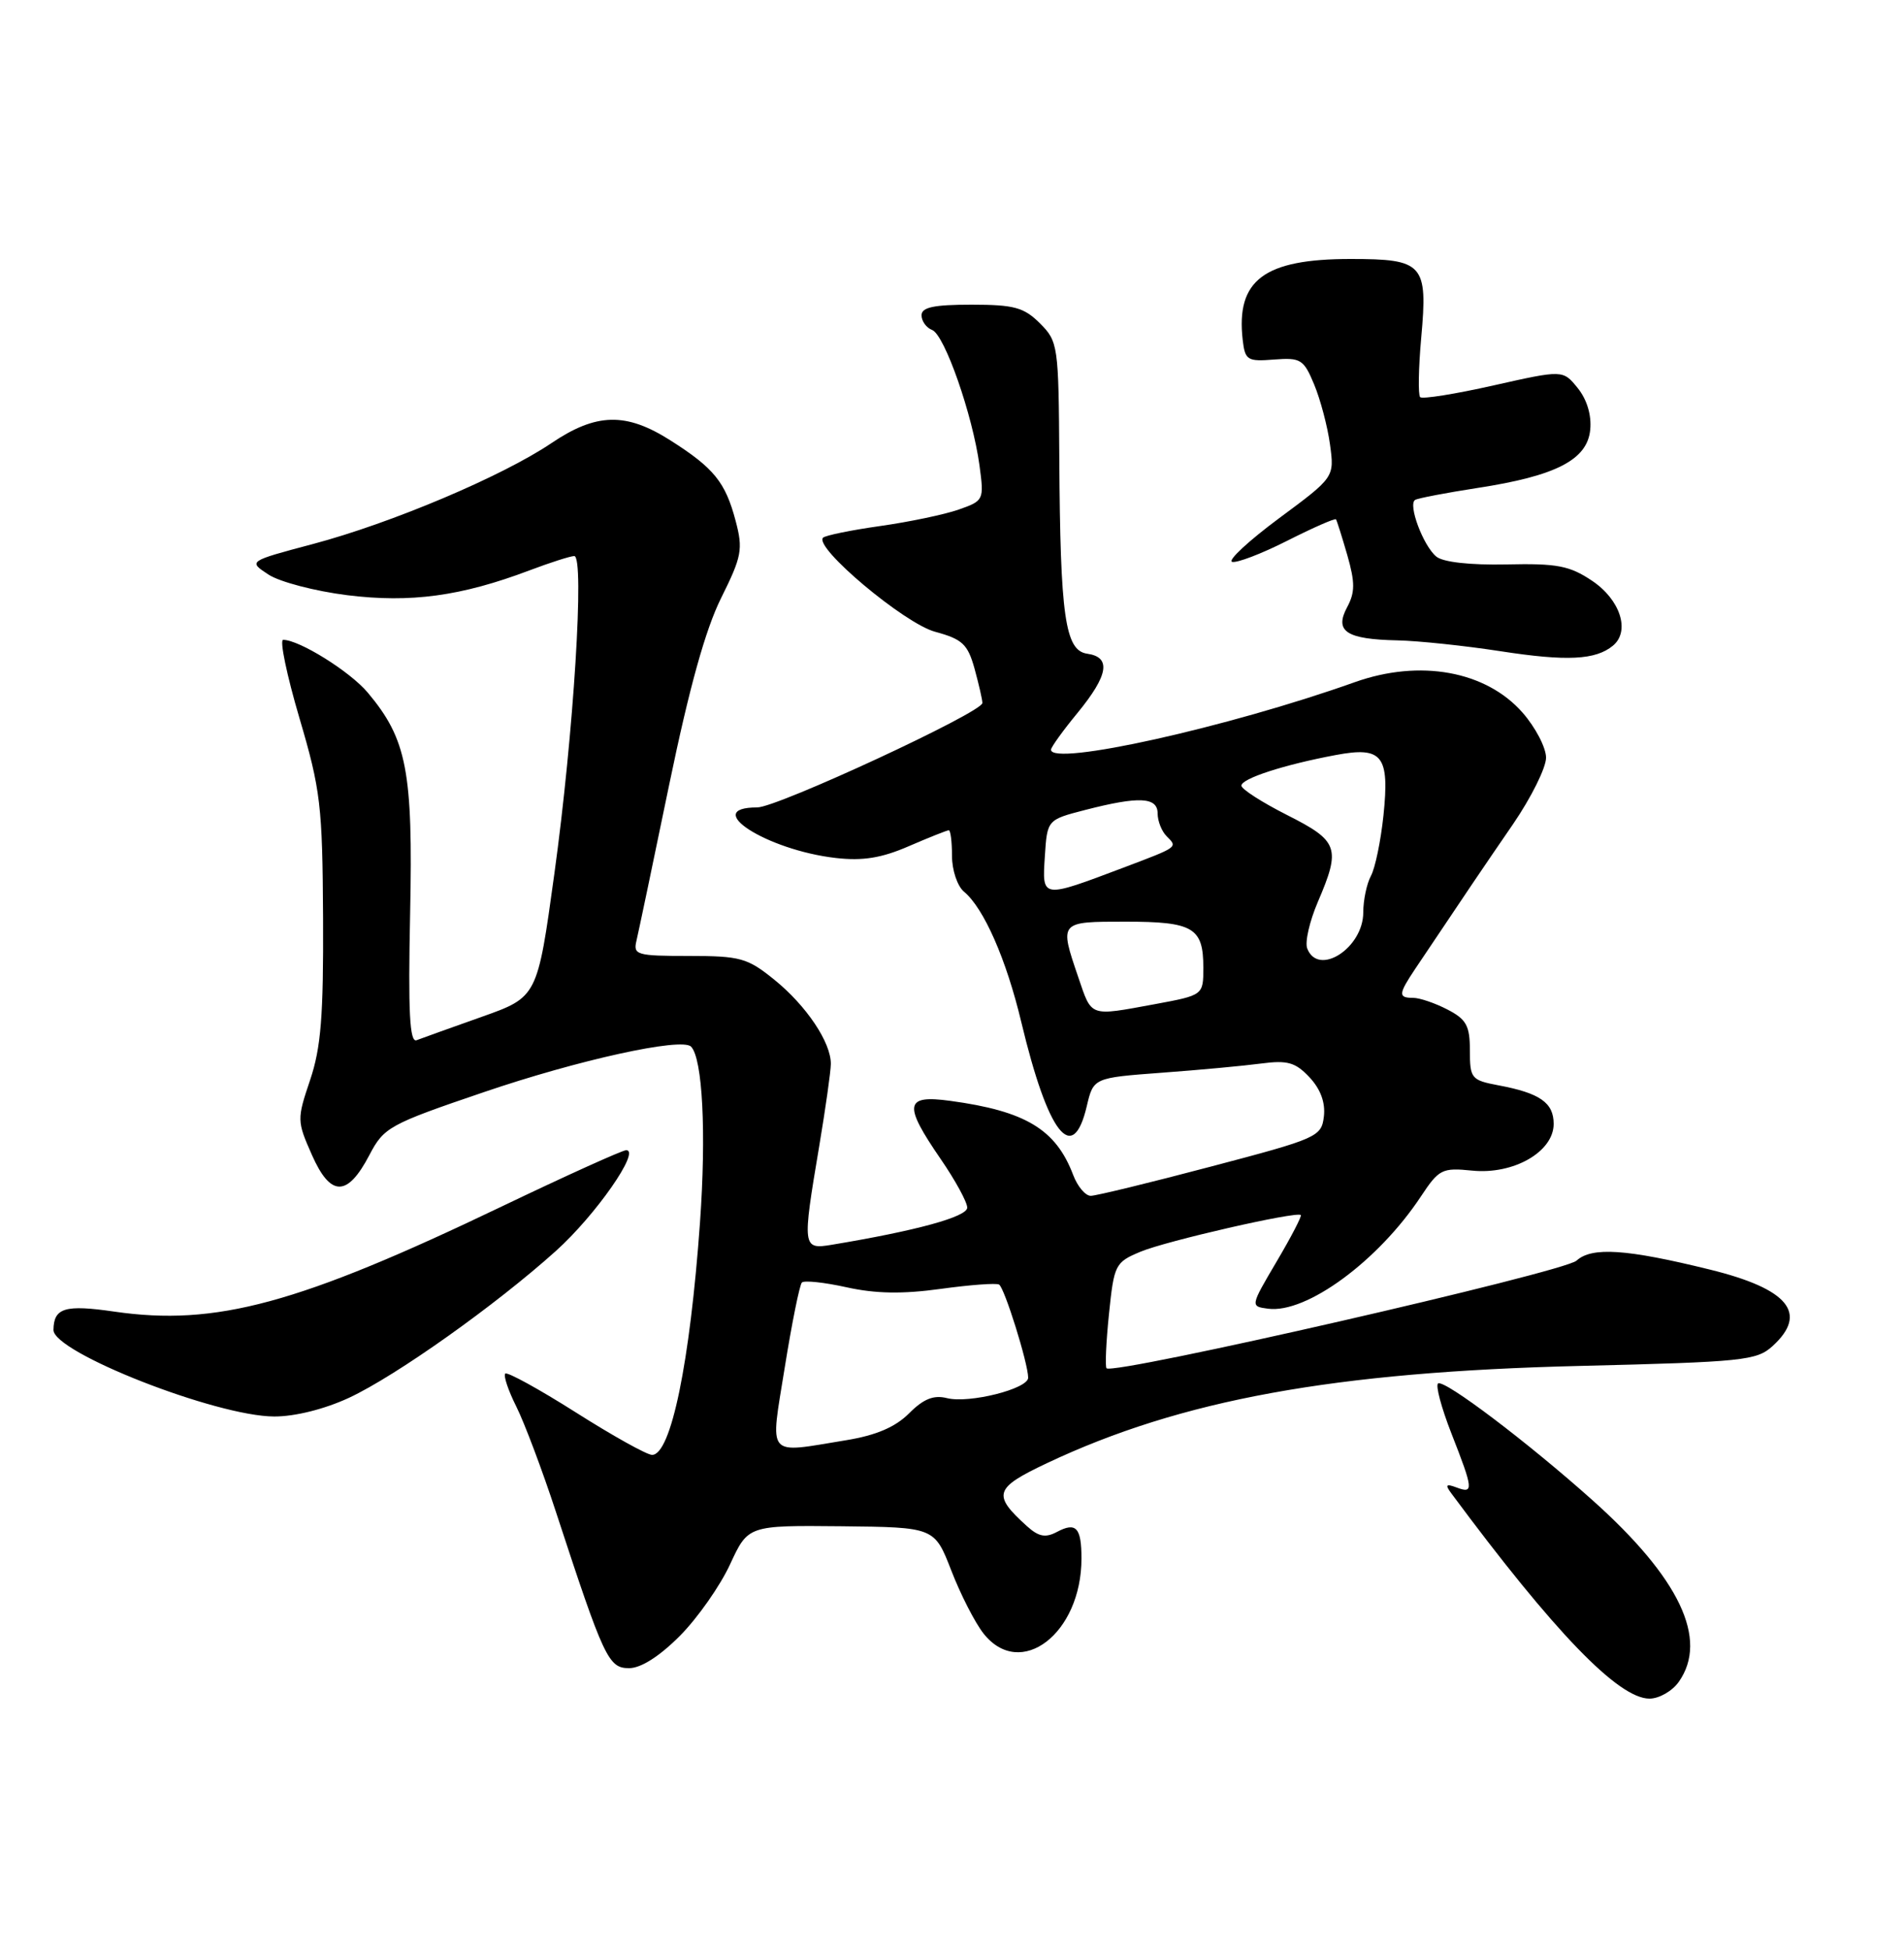 <?xml version="1.0" encoding="UTF-8" standalone="no"?>
<!DOCTYPE svg PUBLIC "-//W3C//DTD SVG 1.1//EN" "http://www.w3.org/Graphics/SVG/1.1/DTD/svg11.dtd" >
<svg xmlns="http://www.w3.org/2000/svg" xmlns:xlink="http://www.w3.org/1999/xlink" version="1.1" viewBox="0 0 250 256">
 <g >
 <path fill="currentColor"
d=" M 220.44 220.78 C 224.35 215.20 220.53 207.18 209.12 196.97 C 200.61 189.36 189.69 181.10 188.83 181.62 C 188.46 181.84 189.25 184.80 190.58 188.20 C 193.47 195.57 193.52 196.13 191.25 195.28 C 189.86 194.76 189.72 194.92 190.57 196.06 C 204.07 214.27 212.50 223.00 216.58 223.00 C 217.85 223.00 219.59 222.00 220.44 220.78 Z  M 89.28 214.75 C 91.60 212.41 94.56 208.19 95.86 205.37 C 98.23 200.25 98.23 200.25 110.46 200.37 C 122.70 200.50 122.70 200.50 124.91 206.19 C 126.12 209.32 128.02 213.03 129.13 214.44 C 133.98 220.60 142.00 214.47 142.00 204.60 C 142.00 200.55 141.29 199.78 138.79 201.11 C 137.27 201.92 136.38 201.75 134.82 200.34 C 130.27 196.22 130.55 195.36 137.46 192.09 C 155.10 183.76 175.15 180.10 207.50 179.32 C 228.89 178.80 230.66 178.62 232.75 176.71 C 237.46 172.41 234.83 169.21 224.50 166.67 C 213.55 163.97 209.02 163.67 207.00 165.50 C 205.31 167.03 146.22 180.55 145.29 179.63 C 145.09 179.42 145.23 176.22 145.61 172.51 C 146.28 166.00 146.42 165.72 149.77 164.32 C 153.15 162.91 170.20 159.01 170.80 159.51 C 170.96 159.64 169.53 162.40 167.62 165.63 C 164.16 171.50 164.16 171.50 166.50 171.81 C 171.53 172.47 180.97 165.54 186.57 157.07 C 188.94 153.49 189.35 153.28 193.30 153.68 C 198.73 154.23 204.00 151.21 204.00 147.55 C 204.00 144.76 202.19 143.50 196.73 142.48 C 193.19 141.81 193.00 141.58 193.00 137.91 C 193.00 134.65 192.54 133.82 190.05 132.53 C 188.43 131.69 186.40 131.00 185.55 131.00 C 183.57 131.00 183.60 130.52 185.81 127.21 C 192.44 117.31 194.82 113.79 198.67 108.19 C 201.05 104.71 203.00 100.79 203.00 99.47 C 203.00 98.15 201.61 95.49 199.92 93.56 C 195.11 88.08 186.44 86.51 177.88 89.56 C 161.29 95.47 138.00 100.65 138.00 98.42 C 138.00 98.10 139.57 95.91 141.50 93.57 C 145.55 88.62 145.93 86.27 142.75 85.82 C 139.85 85.41 139.21 80.93 139.09 60.20 C 139.00 45.35 138.93 44.84 136.55 42.45 C 134.44 40.35 133.16 40.00 127.55 40.00 C 122.62 40.00 121.00 40.34 121.00 41.39 C 121.00 42.16 121.63 43.03 122.39 43.32 C 124.03 43.95 127.71 54.49 128.61 61.11 C 129.22 65.65 129.18 65.74 125.87 66.90 C 124.02 67.55 119.38 68.52 115.56 69.06 C 111.74 69.60 108.37 70.29 108.07 70.59 C 106.82 71.84 118.75 81.86 122.78 82.94 C 126.36 83.91 127.06 84.56 127.96 87.78 C 128.52 89.83 128.99 91.86 128.99 92.29 C 129.00 93.51 102.06 106.00 99.43 106.00 C 91.96 106.00 100.65 111.60 109.75 112.64 C 113.28 113.04 115.74 112.65 119.33 111.09 C 121.99 109.94 124.35 109.00 124.58 109.00 C 124.81 109.00 125.00 110.52 125.00 112.38 C 125.00 114.24 125.71 116.34 126.57 117.06 C 129.18 119.22 132.13 125.94 134.10 134.19 C 137.61 148.86 140.85 153.04 142.69 145.25 C 143.57 141.50 143.57 141.50 152.54 140.83 C 157.47 140.47 163.35 139.92 165.61 139.62 C 169.05 139.17 170.09 139.46 171.94 141.43 C 173.39 142.98 174.04 144.74 173.83 146.56 C 173.51 149.24 173.01 149.46 159.00 153.15 C 151.03 155.26 143.93 156.98 143.23 156.99 C 142.52 157.00 141.48 155.76 140.91 154.25 C 138.64 148.26 134.65 145.86 124.75 144.52 C 118.79 143.71 118.58 144.98 123.50 152.14 C 125.42 154.93 127.00 157.82 127.00 158.54 C 127.00 159.74 120.34 161.57 109.25 163.41 C 105.35 164.06 105.32 163.81 107.56 150.50 C 108.39 145.55 109.08 140.69 109.09 139.69 C 109.13 136.87 105.87 132.01 101.66 128.61 C 98.14 125.76 97.20 125.50 90.45 125.50 C 83.59 125.50 83.12 125.36 83.57 123.50 C 83.83 122.40 85.77 113.17 87.87 103.00 C 90.51 90.25 92.63 82.63 94.69 78.50 C 97.40 73.05 97.58 72.12 96.59 68.38 C 95.25 63.31 93.75 61.45 88.05 57.83 C 82.20 54.10 78.30 54.19 72.38 58.19 C 65.94 62.53 51.40 68.68 41.09 71.42 C 32.58 73.68 32.58 73.68 35.25 75.43 C 36.73 76.40 41.38 77.61 45.60 78.14 C 53.92 79.17 60.55 78.27 69.50 74.89 C 72.25 73.85 74.91 73.00 75.40 73.00 C 76.78 73.00 75.32 96.35 72.79 114.70 C 70.56 130.90 70.56 130.90 63.23 133.50 C 59.19 134.93 55.36 136.31 54.70 136.56 C 53.79 136.91 53.58 132.91 53.85 119.92 C 54.24 101.23 53.43 97.05 48.28 90.92 C 45.95 88.15 39.29 84.00 37.18 84.00 C 36.69 84.00 37.65 88.61 39.31 94.25 C 42.10 103.70 42.34 105.75 42.42 120.50 C 42.48 133.36 42.15 137.54 40.72 141.78 C 38.98 146.94 38.99 147.18 40.95 151.61 C 43.40 157.16 45.61 157.17 48.50 151.64 C 50.41 147.99 51.09 147.61 63.50 143.39 C 75.93 139.15 89.50 136.17 90.73 137.40 C 92.25 138.92 92.75 148.72 91.91 160.50 C 90.60 178.87 88.10 191.00 85.62 191.00 C 84.94 191.00 80.44 188.49 75.60 185.42 C 70.77 182.36 66.60 180.07 66.34 180.33 C 66.08 180.59 66.73 182.54 67.79 184.65 C 68.85 186.77 71.20 193.00 73.00 198.50 C 79.31 217.76 79.89 219.00 82.60 219.00 C 84.16 219.00 86.59 217.45 89.28 214.75 Z  M 45.84 183.50 C 52.01 180.62 65.05 171.37 73.00 164.22 C 78.22 159.52 84.16 151.00 82.22 151.00 C 81.72 151.00 74.38 154.32 65.90 158.38 C 39.18 171.19 28.35 174.13 15.00 172.19 C 8.53 171.25 7.06 171.69 7.02 174.59 C 6.97 177.54 28.38 185.94 36.00 185.96 C 38.72 185.97 42.61 185.00 45.84 183.50 Z  M 211.79 84.76 C 214.08 82.86 212.75 78.73 209.05 76.25 C 206.10 74.27 204.46 73.95 197.81 74.10 C 193.02 74.20 189.47 73.80 188.59 73.07 C 186.86 71.64 184.84 66.21 185.81 65.63 C 186.19 65.40 189.88 64.70 194.00 64.06 C 204.31 62.48 208.42 60.36 208.80 56.42 C 208.99 54.50 208.37 52.45 207.16 50.95 C 205.22 48.55 205.22 48.55 196.10 50.60 C 191.09 51.73 186.76 52.42 186.47 52.14 C 186.19 51.85 186.25 48.34 186.61 44.33 C 187.49 34.65 186.90 34.00 177.33 34.00 C 165.97 34.00 162.27 36.77 163.17 44.63 C 163.48 47.29 163.78 47.48 167.28 47.20 C 170.78 46.93 171.18 47.17 172.55 50.47 C 173.37 52.44 174.31 55.98 174.63 58.34 C 175.22 62.65 175.22 62.65 167.97 68.02 C 163.98 70.98 161.19 73.56 161.77 73.76 C 162.36 73.95 165.62 72.71 169.02 70.99 C 172.42 69.27 175.30 68.01 175.42 68.18 C 175.54 68.36 176.21 70.48 176.91 72.90 C 177.93 76.48 177.93 77.76 176.88 79.72 C 175.18 82.89 176.77 83.93 183.50 84.07 C 186.25 84.13 192.32 84.77 197.00 85.49 C 205.73 86.84 209.51 86.65 211.79 84.76 Z  M 103.05 179.46 C 103.98 173.67 104.99 168.68 105.29 168.37 C 105.60 168.07 108.24 168.35 111.17 169.00 C 114.96 169.84 118.53 169.90 123.50 169.21 C 127.35 168.68 130.81 168.42 131.18 168.64 C 131.89 169.05 135.00 179.00 135.00 180.87 C 135.00 182.33 127.26 184.28 124.34 183.55 C 122.60 183.11 121.26 183.64 119.36 185.55 C 117.56 187.35 115.04 188.43 111.13 189.07 C 100.46 190.81 101.11 191.58 103.05 179.46 Z  M 141.59 128.32 C 139.08 120.95 139.04 121.00 147.80 121.00 C 156.68 121.00 158.00 121.78 158.00 127.03 C 158.00 130.65 158.00 130.65 151.63 131.83 C 142.97 133.42 143.38 133.57 141.59 128.32 Z  M 171.64 124.51 C 171.32 123.68 171.95 120.95 173.03 118.42 C 176.08 111.31 175.76 110.41 169.00 107.00 C 165.70 105.33 163.00 103.60 163.00 103.14 C 163.00 102.21 168.60 100.39 175.40 99.12 C 181.52 97.97 182.47 99.19 181.65 107.07 C 181.30 110.38 180.57 113.94 180.01 114.98 C 179.45 116.02 179.00 118.18 179.00 119.78 C 179.00 124.47 173.08 128.27 171.64 124.51 Z  M 137.19 112.44 C 137.50 107.62 137.50 107.62 142.50 106.33 C 149.56 104.51 152.00 104.63 152.00 106.80 C 152.00 107.79 152.53 109.13 153.18 109.78 C 154.65 111.25 154.77 111.16 147.50 113.91 C 136.72 117.98 136.83 117.99 137.19 112.44 Z "/>
</g>
</svg>